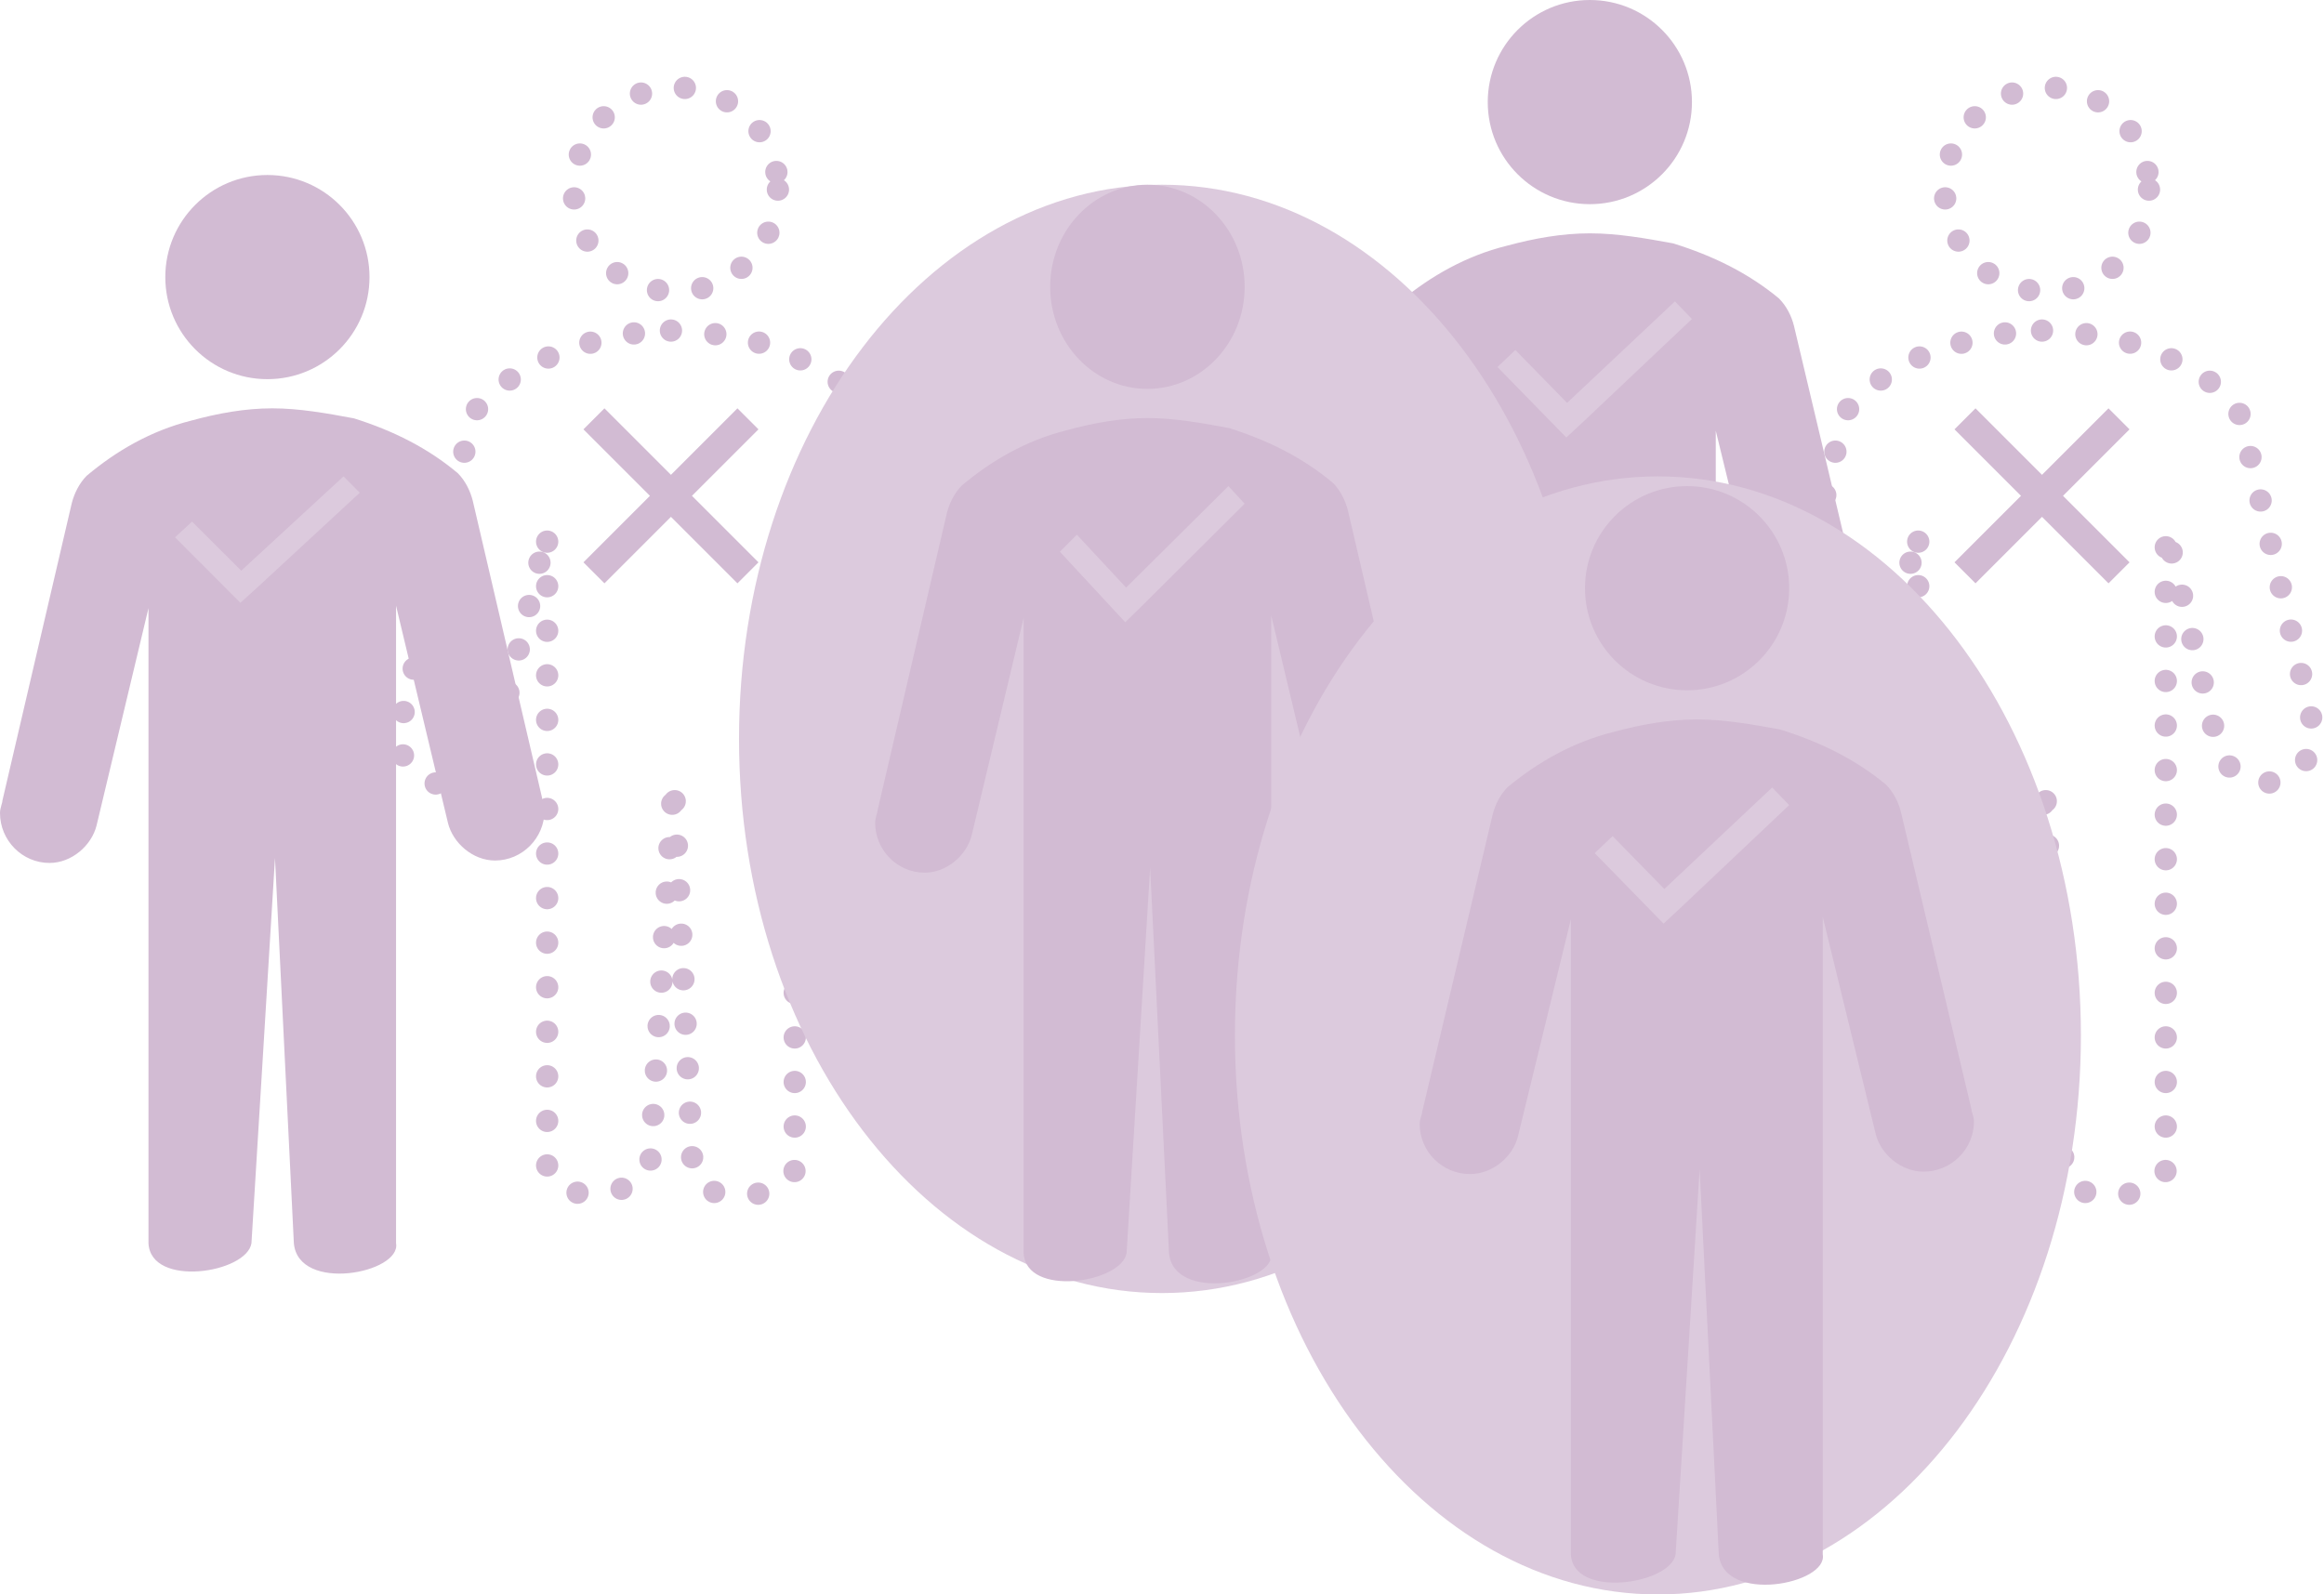 <svg width="239" height="164" xmlns="http://www.w3.org/2000/svg" xmlns:xlink="http://www.w3.org/1999/xlink" xml:space="preserve" overflow="hidden"><g transform="translate(-2120 -2737)"><path d="M2294 2747.5C2294 2753.3 2289.3 2758 2283.5 2758 2277.7 2758 2273 2753.3 2273 2747.5 2273 2741.7 2277.7 2737 2283.5 2737 2289.3 2737 2294 2741.7 2294 2747.5Z" fill="#D2BBD3" fill-rule="evenodd"/><path d="M2283.5 2761C2286.35 2761 2289.2 2761.51 2292.05 2762.03 2296.2 2763.31 2299.82 2765.11 2302.93 2767.68 2303.71 2768.45 2304.23 2769.48 2304.49 2770.51L2311.74 2801.08C2311.74 2801.34 2312 2801.85 2312 2802.37 2312 2805.19 2309.67 2807.51 2306.82 2807.51 2304.49 2807.51 2302.41 2805.71 2301.9 2803.65L2296.45 2781.3 2296.45 2846.87C2297.04 2849.95 2286.22 2852.01 2285.76 2846.87L2283.79 2807.25 2281.32 2846.87C2280.84 2849.95 2270.77 2851.49 2270.55 2846.87L2270.55 2781.55 2265.1 2803.91C2264.59 2805.96 2262.51 2807.76 2260.18 2807.76 2257.33 2807.76 2255 2805.45 2255 2802.62 2255 2802.11 2255.26 2801.6 2255.26 2801.34L2262.51 2770.76C2262.77 2769.74 2263.29 2768.71 2264.07 2767.94 2267.18 2765.37 2270.8 2763.31 2274.95 2762.28 2277.8 2761.51 2280.65 2761 2283.5 2761Z" fill="#D2BBD3" fill-rule="evenodd"/><path d="M2292.25 2768 2281.16 2778.44 2275.84 2773 2274 2774.75 2281.08 2782 2282.94 2780.27 2294 2769.81Z" fill="#DCCADD" fill-rule="evenodd"/><path d="M2189 2771C2191.8 2771 2194.6 2771.51 2197.4 2772.03 2201.47 2773.31 2205.04 2775.11 2208.09 2777.68 2208.85 2778.45 2209.36 2779.48 2209.62 2780.51L2216.75 2811.08C2216.75 2811.34 2217 2811.85 2217 2812.37 2217 2815.19 2214.71 2817.51 2211.91 2817.51 2209.62 2817.51 2207.58 2815.71 2207.07 2813.65L2201.73 2791.3 2201.73 2856.87C2202.3 2859.95 2191.67 2862.01 2191.22 2856.87L2189.28 2817.25 2186.86 2856.87C2186.39 2859.95 2176.49 2861.49 2176.27 2856.87L2176.27 2791.55 2170.93 2813.91C2170.42 2815.96 2168.38 2817.76 2166.09 2817.76 2163.29 2817.76 2161 2815.45 2161 2812.62 2161 2812.11 2161.25 2811.6 2161.25 2811.34L2168.38 2780.76C2168.64 2779.74 2169.15 2778.71 2169.91 2777.94 2172.96 2775.37 2176.53 2773.31 2180.6 2772.28 2183.4 2771.51 2186.2 2771 2189 2771Z" stroke="#D2BBD3" stroke-width="2.292" stroke-linecap="round" stroke-miterlimit="8" stroke-dasharray="0 4.583" fill="none" fill-rule="evenodd"/><path d="M2196 2813C2196 2781.52 2215.48 2756 2239.5 2756 2263.52 2756 2283 2781.52 2283 2813 2283 2844.48 2263.52 2870 2239.5 2870 2215.48 2870 2196 2844.48 2196 2813Z" fill="#DCCADD" fill-rule="evenodd"/><path d="M2248 2766.5C2248 2772.3 2243.52 2777 2238 2777 2232.48 2777 2228 2772.3 2228 2766.5 2228 2760.7 2232.48 2756 2238 2756 2243.52 2756 2248 2760.7 2248 2766.5Z" fill="#D2BBD3" fill-rule="evenodd"/><path d="M2238 2780C2240.8 2780 2243.6 2780.51 2246.4 2781.03 2250.47 2782.31 2254.04 2784.11 2257.09 2786.68 2257.85 2787.45 2258.36 2788.48 2258.62 2789.51L2265.75 2820.08C2265.75 2820.34 2266 2820.85 2266 2821.37 2266 2824.19 2263.71 2826.51 2260.91 2826.51 2258.62 2826.51 2256.58 2824.71 2256.07 2822.65L2250.73 2800.3 2250.73 2865.87C2251.3 2868.95 2240.67 2871.01 2240.22 2865.87L2238.28 2826.25 2235.86 2865.87C2235.39 2868.95 2225.49 2870.49 2225.27 2865.87L2225.27 2800.55 2219.93 2822.91C2219.42 2824.96 2217.38 2826.76 2215.09 2826.76 2212.29 2826.76 2210 2824.45 2210 2821.62 2210 2821.11 2210.25 2820.6 2210.25 2820.34L2217.38 2789.76C2217.64 2788.74 2218.15 2787.71 2218.91 2786.94 2221.96 2784.37 2225.53 2782.31 2229.6 2781.28 2232.4 2780.51 2235.2 2780 2238 2780Z" fill="#D2BBD3" fill-rule="evenodd"/><path d="M2246.33 2787 2235.81 2797.44 2230.75 2792 2229 2793.75 2235.72 2801 2237.49 2799.27 2248 2788.81Z" fill="#DCCADD" fill-rule="evenodd"/><path d="M2200 2756.5C2200 2762.3 2195.3 2767 2189.5 2767 2183.7 2767 2179 2762.3 2179 2756.5 2179 2750.7 2183.7 2746 2189.5 2746 2195.3 2746 2200 2750.7 2200 2756.5Z" stroke="#D2BBD3" stroke-width="2.292" stroke-linecap="round" stroke-miterlimit="8" stroke-dasharray="0 4.583" fill="none" fill-rule="evenodd"/><path d="M18 2.161 15.839 0 9 6.839 2.161 0 0 2.161 6.839 9 0 15.839 2.161 18 9 11.161 15.839 18 18 15.839 11.161 9Z" fill="#D2BBD3" fill-rule="evenodd" transform="matrix(-1 0 0 1 2198 2779)"/><path d="M2148 2779C2150.8 2779 2153.6 2779.51 2156.4 2780.03 2160.47 2781.31 2164.04 2783.11 2167.09 2785.68 2167.85 2786.45 2168.36 2787.48 2168.62 2788.51L2175.75 2819.08C2175.75 2819.34 2176 2819.85 2176 2820.37 2176 2823.19 2173.71 2825.51 2170.91 2825.51 2168.62 2825.51 2166.58 2823.71 2166.07 2821.65L2160.73 2799.3 2160.73 2864.87C2161.3 2867.95 2150.67 2870.01 2150.22 2864.87L2148.28 2825.25 2145.86 2864.87C2145.39 2867.95 2135.49 2869.49 2135.27 2864.87L2135.27 2799.55 2129.93 2821.91C2129.42 2823.96 2127.38 2825.76 2125.09 2825.76 2122.29 2825.76 2120 2823.45 2120 2820.62 2120 2820.11 2120.25 2819.6 2120.25 2819.34L2127.38 2788.76C2127.64 2787.74 2128.15 2786.71 2128.91 2785.94 2131.96 2783.37 2135.53 2781.31 2139.6 2780.28 2142.4 2779.51 2145.2 2779 2148 2779Z" fill="#D2BBD3" fill-rule="evenodd"/><path d="M2158 2765.5C2158 2771.3 2153.3 2776 2147.5 2776 2141.7 2776 2137 2771.3 2137 2765.5 2137 2759.7 2141.7 2755 2147.5 2755 2153.3 2755 2158 2759.7 2158 2765.5Z" fill="#D2BBD3" fill-rule="evenodd"/><path d="M2155.33 2786 2144.81 2795.7 2139.75 2790.65 2138 2792.27 2144.72 2799 2146.49 2797.4 2157 2787.68Z" fill="#DCCADD" fill-rule="evenodd"/><path d="M2330 2771C2332.8 2771 2335.6 2771.51 2338.4 2772.03 2342.47 2773.31 2346.04 2775.11 2349.09 2777.68 2349.85 2778.45 2350.36 2779.48 2350.62 2780.51L2357.75 2811.08C2357.75 2811.34 2358 2811.85 2358 2812.37 2358 2815.19 2355.71 2817.51 2352.91 2817.51 2350.62 2817.51 2348.58 2815.71 2348.07 2813.65L2342.73 2791.3 2342.73 2856.87C2343.3 2859.95 2332.67 2862.01 2332.22 2856.87L2330.28 2817.25 2327.86 2856.87C2327.39 2859.95 2317.49 2861.49 2317.27 2856.87L2317.27 2791.55 2311.93 2813.91C2311.42 2815.96 2309.38 2817.76 2307.09 2817.76 2304.29 2817.76 2302 2815.45 2302 2812.62 2302 2812.11 2302.25 2811.6 2302.25 2811.34L2309.38 2780.76C2309.64 2779.74 2310.15 2778.71 2310.91 2777.94 2313.96 2775.37 2317.53 2773.31 2321.6 2772.28 2324.4 2771.51 2327.2 2771 2330 2771Z" stroke="#D2BBD3" stroke-width="2.292" stroke-linecap="round" stroke-miterlimit="8" stroke-dasharray="0 4.583" fill="none" fill-rule="evenodd"/><path d="M2341 2756.5C2341 2762.3 2336.3 2767 2330.5 2767 2324.7 2767 2320 2762.3 2320 2756.5 2320 2750.7 2324.7 2746 2330.5 2746 2336.3 2746 2341 2750.7 2341 2756.5Z" stroke="#D2BBD3" stroke-width="2.292" stroke-linecap="round" stroke-miterlimit="8" stroke-dasharray="0 4.583" fill="none" fill-rule="evenodd"/><path d="M18 2.161 15.839 0 9 6.839 2.161 0 0 2.161 6.839 9 0 15.839 2.161 18 9 11.161 15.839 18 18 15.839 11.161 9Z" fill="#D2BBD3" fill-rule="evenodd" transform="matrix(-1 0 0 1 2339 2779)"/><path d="M2247 2843.5C2247 2811.74 2266.48 2786 2290.5 2786 2314.52 2786 2334 2811.74 2334 2843.5 2334 2875.26 2314.52 2901 2290.5 2901 2266.48 2901 2247 2875.26 2247 2843.5Z" fill="#DCCADD" fill-rule="evenodd"/><path d="M2294.5 2811C2297.35 2811 2300.2 2811.51 2303.05 2812.03 2307.2 2813.31 2310.82 2815.11 2313.93 2817.68 2314.71 2818.45 2315.23 2819.48 2315.49 2820.51L2322.74 2851.08C2322.74 2851.34 2323 2851.85 2323 2852.37 2323 2855.19 2320.67 2857.51 2317.82 2857.51 2315.49 2857.51 2313.41 2855.71 2312.9 2853.65L2307.45 2831.3 2307.45 2896.87C2308.04 2899.95 2297.22 2902.01 2296.76 2896.87L2294.79 2857.25 2292.32 2896.87C2291.84 2899.95 2281.77 2901.49 2281.55 2896.87L2281.55 2831.55 2276.1 2853.91C2275.59 2855.96 2273.51 2857.76 2271.18 2857.76 2268.33 2857.76 2266 2855.45 2266 2852.62 2266 2852.11 2266.26 2851.6 2266.26 2851.34L2273.51 2820.76C2273.77 2819.74 2274.29 2818.71 2275.07 2817.94 2278.18 2815.37 2281.8 2813.31 2285.95 2812.28 2288.8 2811.51 2291.65 2811 2294.5 2811Z" fill="#D2BBD3" fill-rule="evenodd"/><path d="M2304 2797.5C2304 2803.3 2299.3 2808 2293.5 2808 2287.7 2808 2283 2803.3 2283 2797.5 2283 2791.7 2287.7 2787 2293.5 2787 2299.3 2787 2304 2791.7 2304 2797.5Z" fill="#D2BBD3" fill-rule="evenodd"/><path d="M2302.25 2818 2291.16 2828.44 2285.84 2823 2284 2824.75 2291.08 2832 2292.94 2830.27 2304 2819.81Z" fill="#DCCADD" fill-rule="evenodd"/></g></svg>